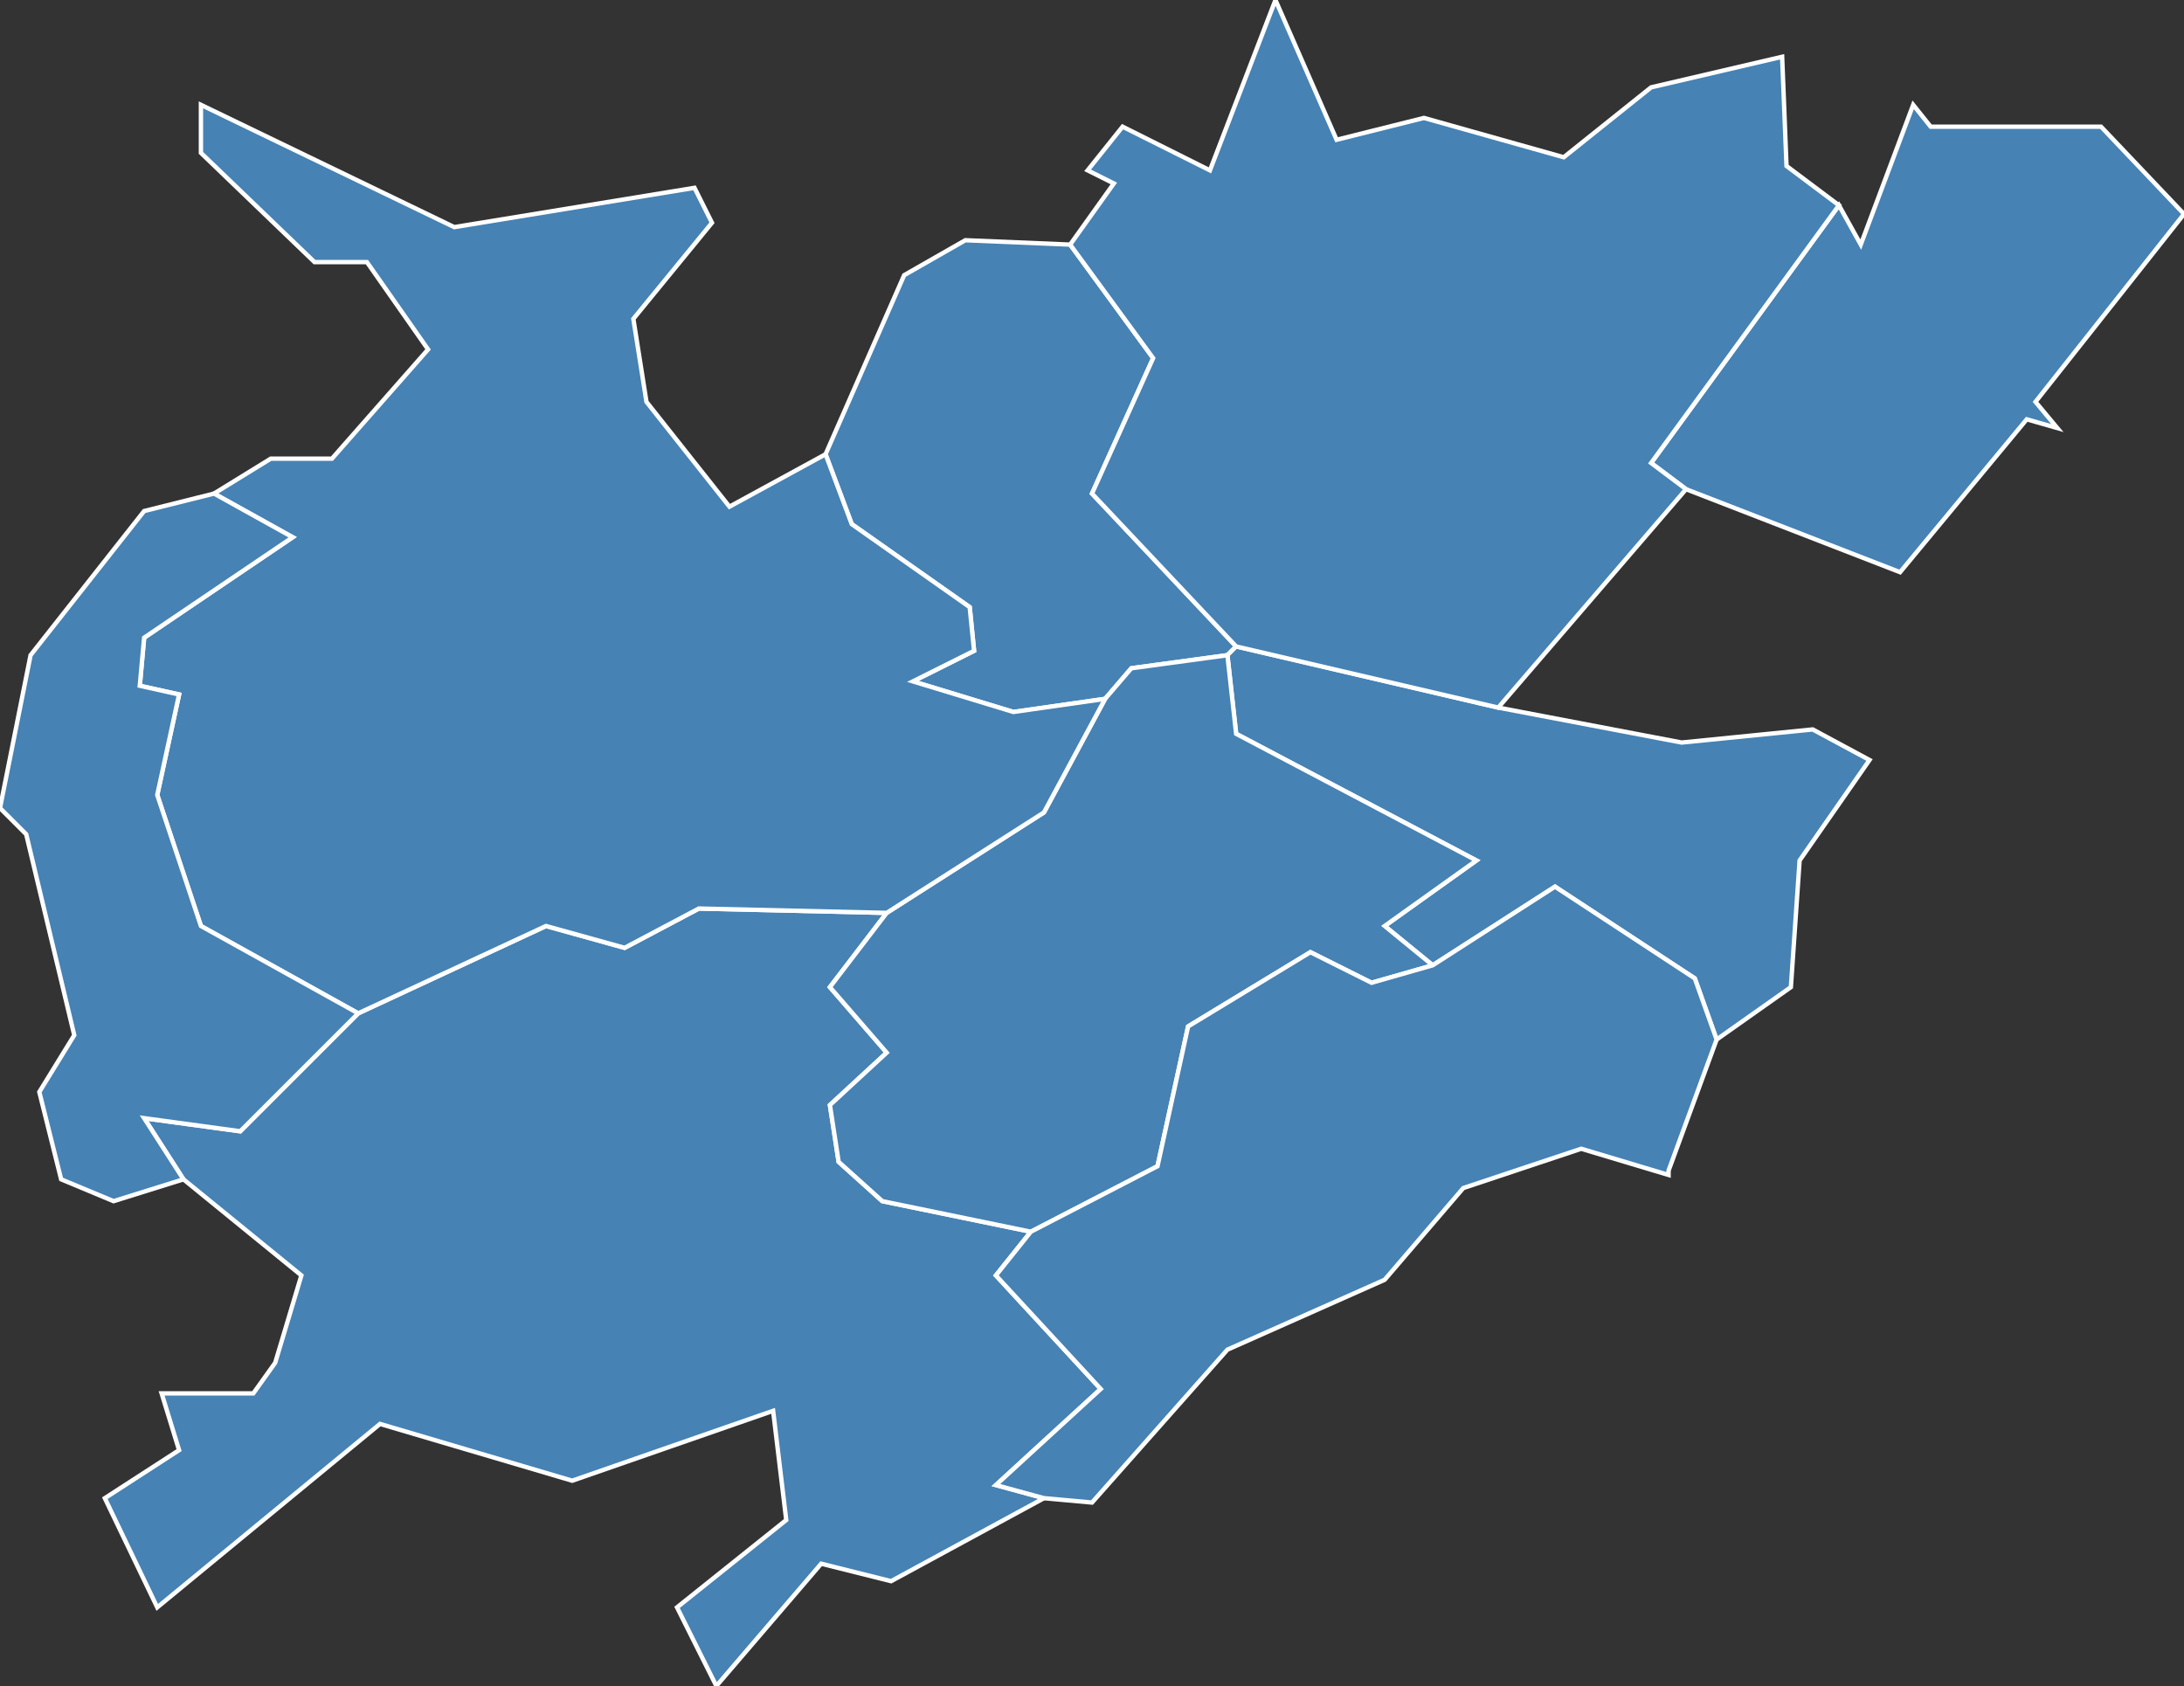 <?xml version="1.0" encoding="utf-8"?>
<svg version="1.1" id="svgmap" xmlns="http://www.w3.org/2000/svg" xmlns:xlink="http://www.w3.org/1999/xlink" x="0px" y="0px" width="100%" height="100%" viewBox="0 0 500 386">
<rect x="0" y="0" width="500" height="386" fill="#333333" stroke="none"/>
<polygon points="421,47 426,56 438,24 442,29 481,29 500,49 466,92 471,98 464,96 435,131 386,112 378,106 421,47" id="47024" class="commune" fill="steelblue" stroke-width="1" stroke="white" geotype="commune" geoname="Beaupuy" code_insee="47024" code_canton="4713"/><polygon points="36,368 24,343 41,332 37,319 58,319 63,312 69,292 42,270 33,256 55,259 82,232 125,212 143,217 160,208 203,209 190,226 203,241 190,253 192,266 202,275 236,282 228,292 252,318 228,340 239,343 204,362 188,358 164,386 155,368 180,348 177,323 131,339 87,326 36,368" id="47068" class="commune" fill="steelblue" stroke-width="1" stroke="white" geotype="commune" geoname="Cocumont" code_insee="47068" code_canton="4713"/><polygon points="283,148 281,150 259,153 253,160 232,163 209,156 223,149 222,139 195,120 189,104 207,63 221,55 245,56 264,82 250,113 283,148" id="47074" class="commune" fill="steelblue" stroke-width="1" stroke="white" geotype="commune" geoname="Couthures-sur-Garonne" code_insee="47074" code_canton="4713"/><polygon points="281,150 283,148 343,162 385,170 415,167 428,174 412,197 410,226 393,238 388,224 356,203 328,221 317,212 338,197 283,168 281,150" id="47108" class="commune" fill="steelblue" stroke-width="1" stroke="white" geotype="commune" geoname="Gaujac" code_insee="47108" code_canton="4713"/><polygon points="236,282 202,275 192,266 190,253 203,241 190,226 203,209 239,186 253,160 259,153 281,150 283,168 338,197 317,212 328,221 314,225 300,218 272,235 265,267 236,282" id="47156" class="commune" fill="steelblue" stroke-width="1" stroke="white" geotype="commune" geoname="Marcellus" code_insee="47156" code_canton="4713"/><polygon points="46,24 104,52 159,43 163,51 145,73 148,92 167,116 189,104 195,120 222,139 223,149 209,156 232,163 253,160 239,186 203,209 160,208 143,217 125,212 82,232 46,212 36,182 41,159 32,157 33,146 67,123 49,113 62,105 76,105 98,80 84,60 72,60 46,35 46,24" id="47165" class="commune" fill="steelblue" stroke-width="1" stroke="white" geotype="commune" geoname="Meilhan-sur-Garonne" code_insee="47165" code_canton="4713"/><polygon points="382,268 382,269 362,263 335,272 317,293 281,309 250,344 239,343 228,340 252,318 228,292 236,282 265,267 272,235 300,218 314,225 328,221 356,203 388,224 393,238 382,268" id="47191" class="commune" fill="steelblue" stroke-width="1" stroke="white" geotype="commune" geoname="Montpouillan" code_insee="47191" code_canton="4713"/><polygon points="343,162 283,148 250,113 264,82 245,56 255,42 249,39 257,29 277,39 292,0 306,32 326,27 358,36 378,20 408,13 409,38 421,47 378,106 386,112 343,162" id="47233" class="commune" fill="steelblue" stroke-width="1" stroke="white" geotype="commune" geoname="Sainte-Bazeille" code_insee="47233" code_canton="4713"/><polygon points="6,191 0,185 7,150 33,117 49,113 67,123 33,146 32,157 41,159 36,182 46,212 82,232 55,259 33,256 42,270 26,275 14,270 9,250 17,237 6,191" id="47277" class="commune" fill="steelblue" stroke-width="1" stroke="white" geotype="commune" geoname="Saint-Sauveur-de-Meilhan" code_insee="47277" code_canton="4713"/></svg>